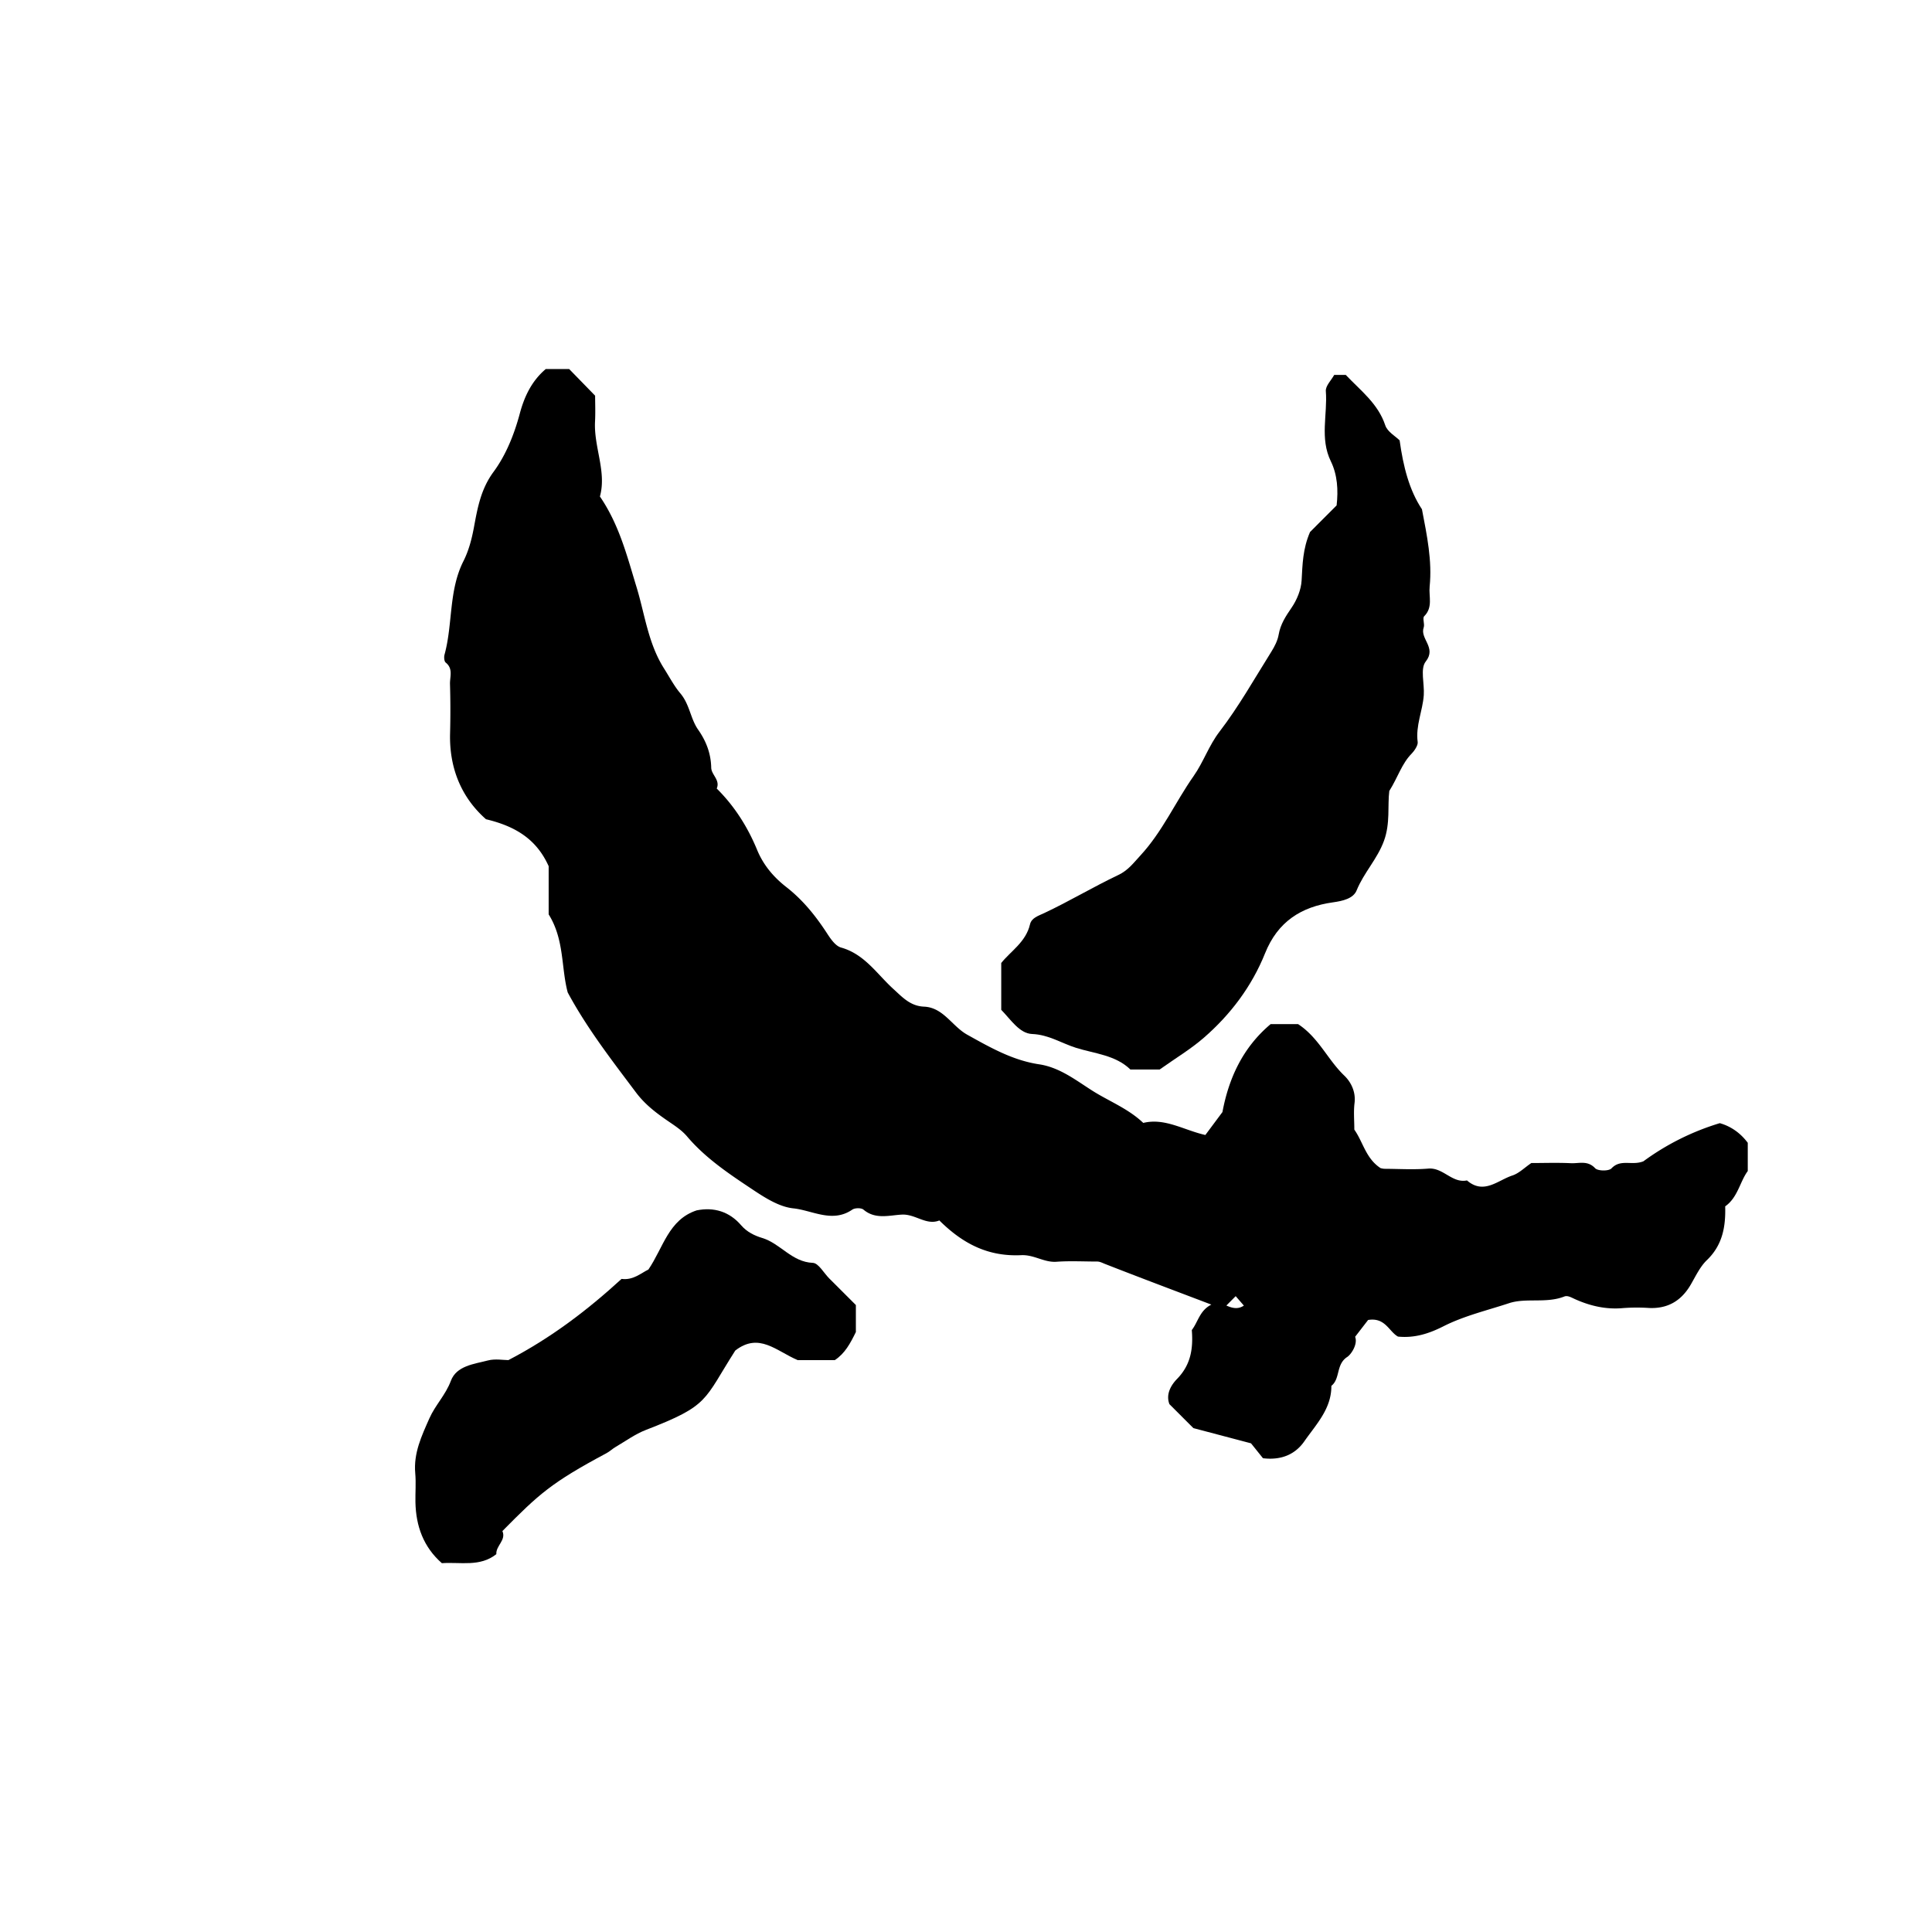 <svg xmlns="http://www.w3.org/2000/svg" xml:space="preserve" width="72px" height="72px" viewBox="0 0 72 72">
    <g fill="currentColor">
        <path d="M42.606 41.848c.806-.197 1.512.269 2.314.45l.637-.855c.231-1.239.746-2.395 1.796-3.277h1.023c.768.503 1.104 1.328 1.72 1.917.25.239.436.604.384 1.024-.04.319-.008.647-.008.992.324.454.425 1.073.979 1.434.025.005.092.025.159.025.54.003 1.083.037 1.619-.008.555-.047.885.555 1.441.441.625.54 1.147-.004 1.69-.183.249-.081.454-.293.708-.465.472 0 .974-.018 1.474.006.302.015.623-.114.904.187.102.108.509.112.609.007.343-.364.756-.093 1.189-.264a9.4 9.4 0 0 1 2.848-1.422c.35.099.731.315 1.042.732v1.052c-.293.397-.371.986-.841 1.316.021.761-.099 1.444-.682 2.004-.261.251-.423.609-.611.929-.348.588-.846.883-1.535.855a7 7 0 0 0-.972.003c-.638.061-1.237-.08-1.807-.337-.135-.062-.268-.141-.388-.094-.674.266-1.429.041-2.06.249-.817.27-1.674.47-2.447.862-.535.271-1.072.445-1.692.383-.336-.185-.474-.726-1.114-.619l-.484.627c.106.265-.138.649-.295.752-.425.277-.25.808-.59 1.076.007.853-.568 1.435-1.005 2.063-.328.473-.838.72-1.544.634l-.445-.555-2.148-.567-.894-.894c-.148-.389.087-.736.284-.938.526-.537.604-1.152.551-1.823.236-.306.29-.726.728-.948-1.364-.519-2.671-1.009-3.97-1.518-.097-.038-.182-.087-.287-.087-.504 0-1.011-.028-1.512.008-.465.034-.835-.268-1.316-.245-1.198.055-2.139-.39-3.051-1.294-.488.196-.89-.244-1.397-.218-.469.024-.987.191-1.43-.185-.083-.071-.319-.068-.417-.001-.744.51-1.482.028-2.199-.047-.53-.056-1.061-.398-1.528-.709-.868-.578-1.742-1.159-2.43-1.97-.222-.262-.521-.44-.805-.639-.397-.278-.782-.576-1.105-1.008-.903-1.203-1.822-2.388-2.539-3.72-.249-.931-.12-1.966-.71-2.91v-1.795c-.452-1.007-1.237-1.488-2.335-1.75-.899-.792-1.374-1.88-1.339-3.202q.024-.917-.003-1.835c-.008-.269.127-.572-.159-.801-.059-.047-.07-.206-.045-.296.314-1.146.149-2.385.706-3.487.194-.386.306-.807.388-1.247.134-.718.253-1.427.733-2.078.461-.625.771-1.396.979-2.176.17-.635.446-1.216.967-1.656h.872l.967.993c0 .263.015.616-.003.967-.048.953.438 1.862.182 2.79.721 1.056 1.011 2.219 1.365 3.377.31 1.013.431 2.097 1.025 3.033.194.306.383.663.603.921.354.416.378.945.665 1.355.303.433.478.889.49 1.421.006.266.343.459.205.776.665.658 1.155 1.436 1.507 2.291.236.572.622 1.019 1.084 1.379.624.487 1.099 1.08 1.523 1.732.134.206.313.467.522.525.879.247 1.337.991 1.952 1.548.334.304.627.632 1.137.654.722.03 1.043.73 1.612 1.046.858.478 1.696.956 2.678 1.103.761.114 1.363.589 1.966.972.625.4 1.343.669 1.915 1.212m3.097 6.805c.271.125.464.128.652.003l-.305-.352z"/>
        <path d="m48.821 19.827.991-.992c.065-.572.03-1.14-.215-1.643-.419-.857-.119-1.746-.187-2.616-.016-.194.203-.406.313-.605h.429c.55.583 1.203 1.066 1.473 1.88.08.242.386.41.535.56.136.981.359 1.855.832 2.568.191.993.383 1.924.287 2.878-.038.372.132.775-.204 1.109-.072.071.027.291-.018.418-.15.424.491.746.076 1.269-.213.268-.043.827-.073 1.253-.041.585-.31 1.138-.227 1.748.018.13-.145.351-.222.428-.373.377-.514.883-.836 1.395-.07.548.042 1.2-.198 1.857-.248.679-.751 1.188-1.019 1.847-.124.307-.521.396-.879.446-1.188.165-2.061.721-2.533 1.897-.493 1.229-1.283 2.282-2.284 3.151-.488.424-1.052.761-1.645 1.182h-1.091c-.554-.539-1.333-.591-2.023-.807-.539-.169-1.02-.492-1.639-.516-.47-.019-.791-.531-1.151-.901v-1.745c.349-.44.918-.778 1.072-1.44.055-.239.299-.313.531-.421.936-.44 1.826-.975 2.761-1.419.364-.173.563-.446.819-.723.824-.889 1.304-1.992 1.987-2.964.369-.525.565-1.135.968-1.659.717-.934 1.299-1.972 1.927-2.973.122-.195.236-.416.274-.639.067-.387.261-.681.477-.997.201-.293.359-.671.378-1.02.034-.59.04-1.175.314-1.806M18.723 57.058c.149.34-.249.549-.226.861-.609.485-1.333.287-2.03.336-.686-.602-.967-1.381-.985-2.273-.007-.358.025-.721-.007-1.077-.067-.751.237-1.392.528-2.049.218-.492.604-.872.799-1.395.21-.564.861-.625 1.382-.761.269-.07.572-.013.763-.013 1.603-.834 2.958-1.874 4.217-3.026.431.057.718-.211 1.001-.35.558-.82.748-1.857 1.797-2.204.643-.129 1.219.042 1.662.559.212.248.506.387.777.468.683.204 1.105.899 1.892.929.21.009.408.378.611.581l.992.991v1.006c-.211.43-.409.798-.784 1.046h-1.385c-.801-.341-1.438-1.042-2.325-.357-1.195 1.871-.951 2.04-3.331 2.959-.401.155-.761.419-1.136.639-.116.068-.208.161-.335.229-2.062 1.102-2.515 1.523-3.877 2.901"/>
    </g>
</svg>

